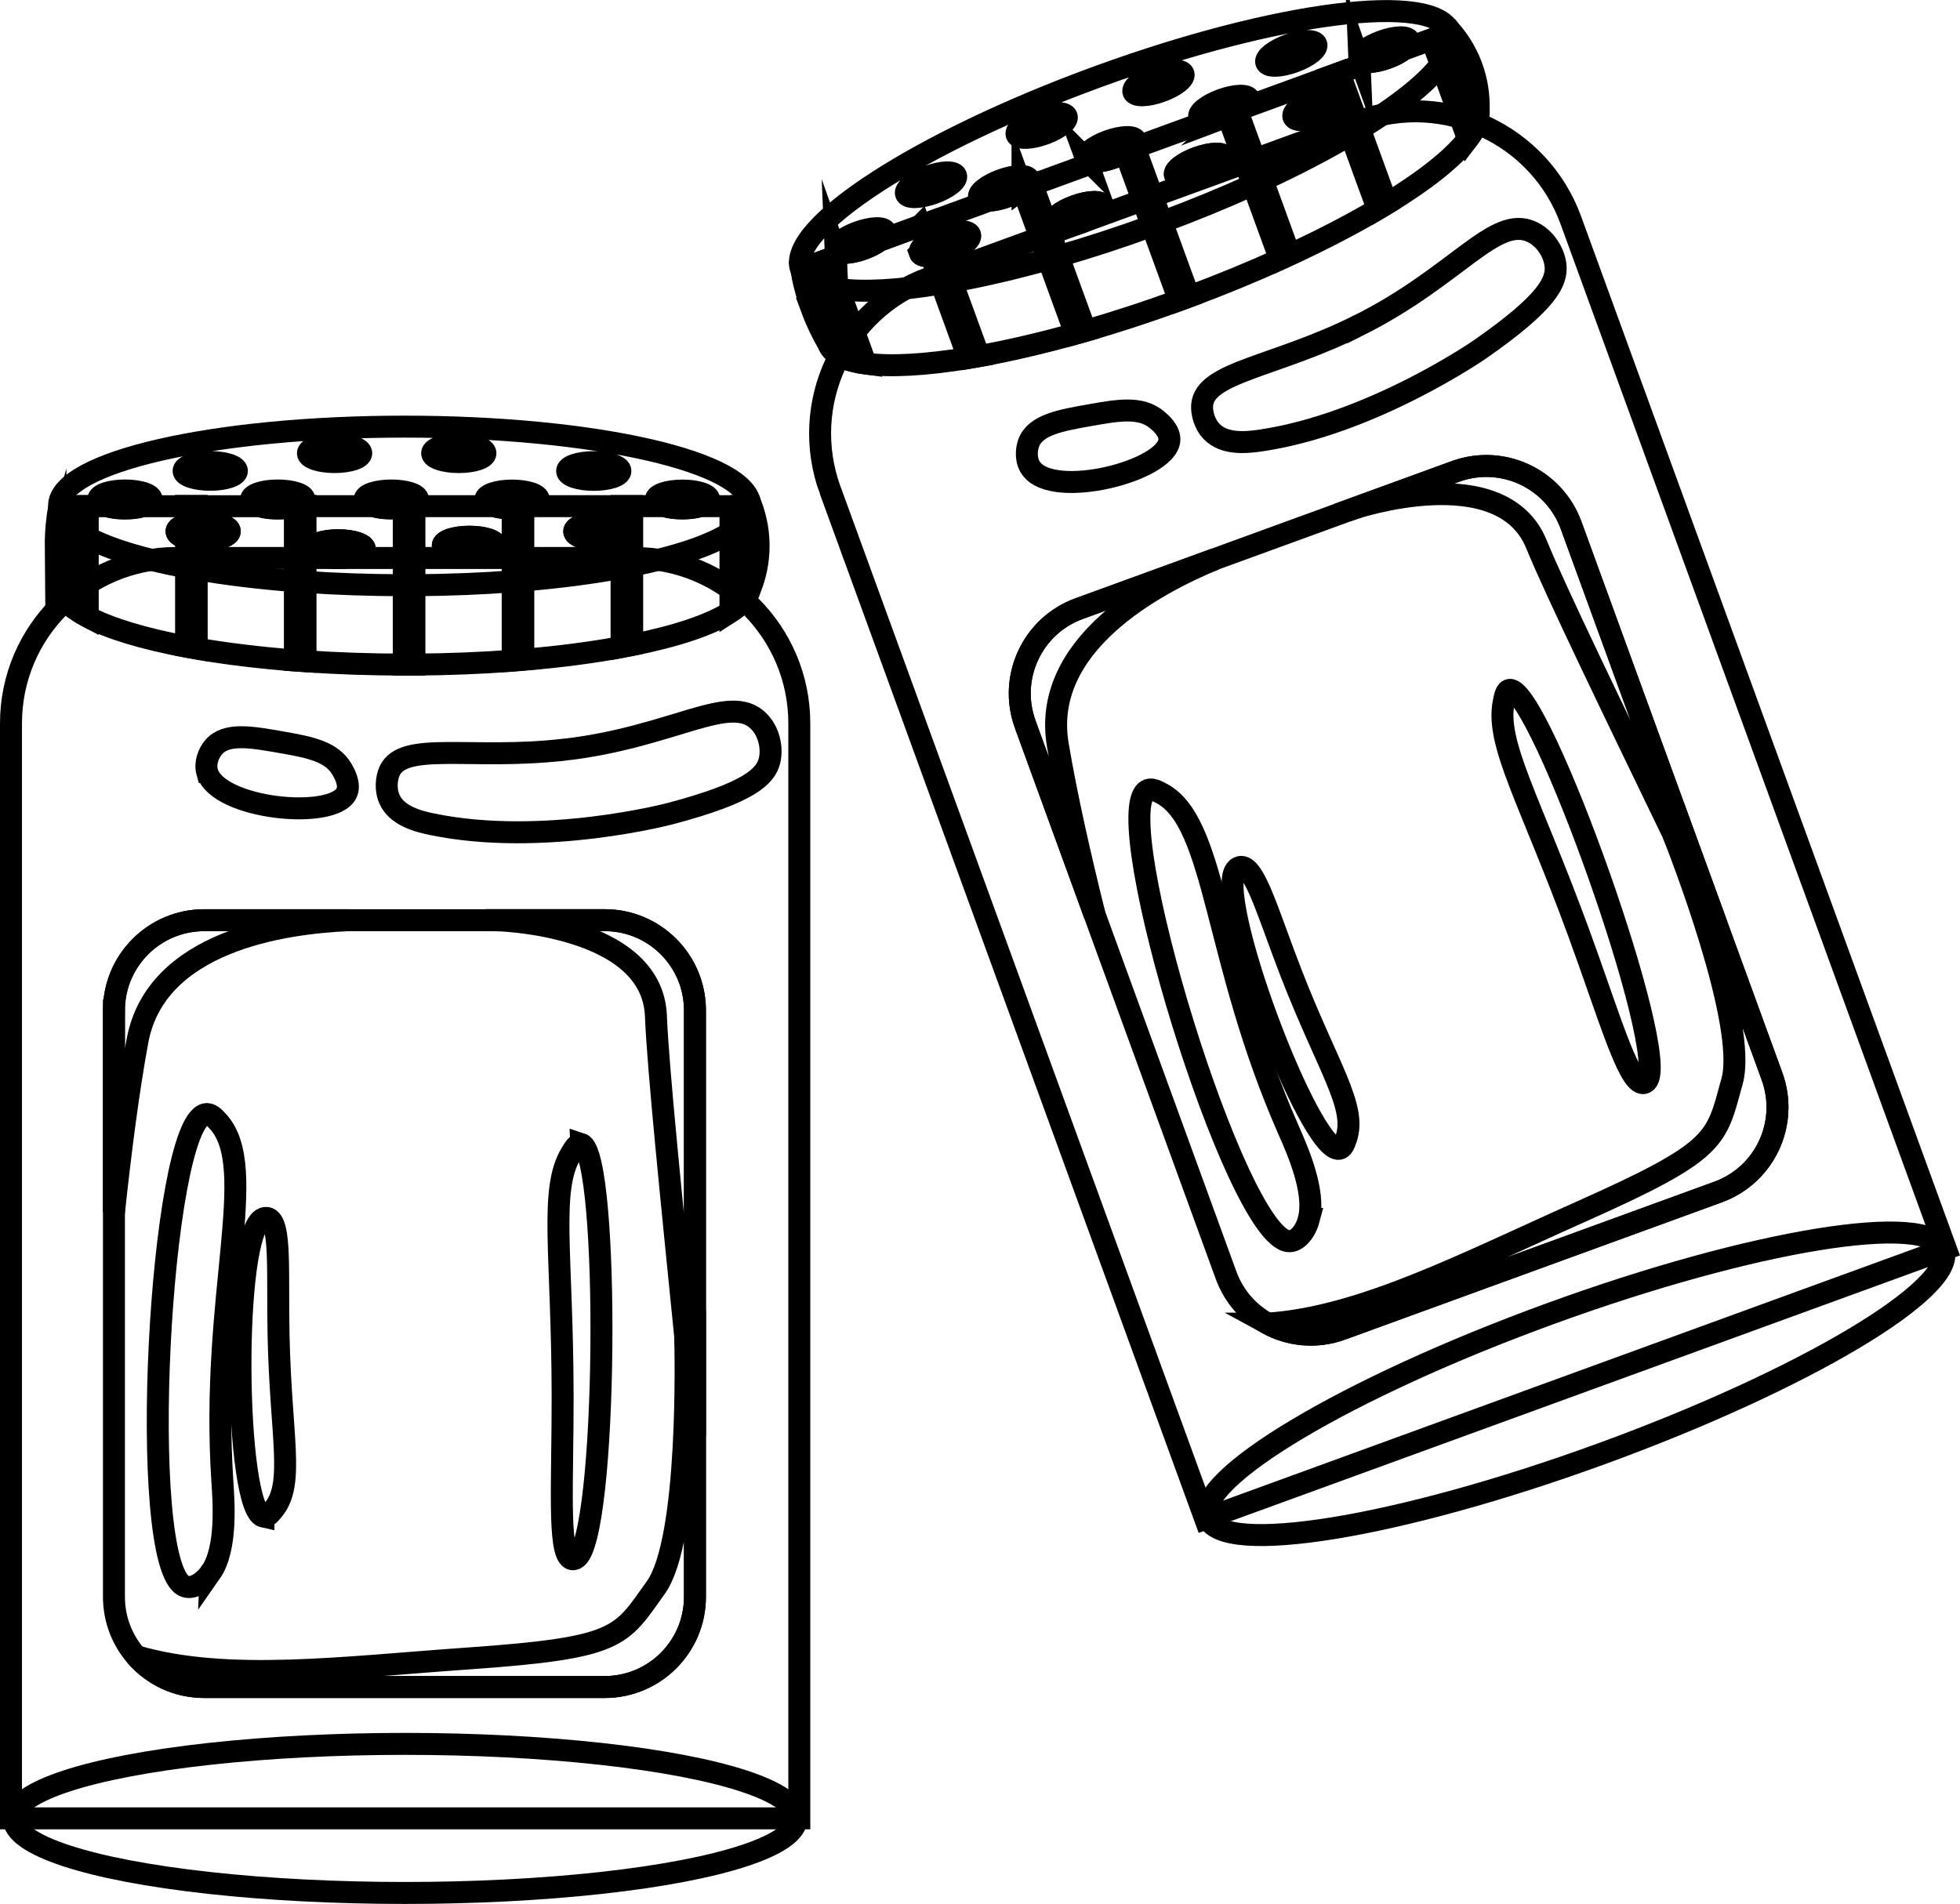 <?xml version="1.0" encoding="UTF-8"?><svg id="Layer_1" xmlns="http://www.w3.org/2000/svg" viewBox="0 0 267.65 260.04"><defs><style>.cls-1{fill:none;stroke:#000;stroke-miterlimit:10;stroke-width:3px;}</style></defs><g id="hodgepodge"><path class="cls-1" d="m1.5,98.8v149.55h107.65V98.8c0-12.48-10.12-22.59-22.59-22.59H24.08c-12.47,0-22.58,10.11-22.58,22.59Z"/><ellipse class="cls-1" cx="55.32" cy="248.36" rx="53.46" ry="10.18"/><path class="cls-1" d="m7.62,74.78c.01,1.98.23,3.73.48,5.16,0,1.2.85,2.36,2.42,3.43.43.3.92.59,1.45.87,3.01,1.6,7.64,2.99,13.42,4.08.48.09.96.18,1.45.26,4.02.7,8.54,1.25,13.41,1.63.48.03.97.07,1.45.1,4.25.3,8.75.45,13.42.46h.15c.44,0,.87,0,1.3,0,4.67-.03,9.18-.21,13.42-.53.49-.03.97-.07,1.45-.12,4.9-.41,9.43-1,13.41-1.74.49-.09.98-.18,1.45-.28,6.02-1.2,10.68-2.75,13.42-4.51.57-.37,1.06-.75,1.45-1.13.83-.8,1.27-1.64,1.27-2.5h.18c.43-1.16,1.01-3.15.97-5.67-.04-2.25-.56-4.04-.97-5.16h-6.98c-.65.2-1.52.32-2.47.32s-1.82-.12-2.47-.32h-18.33c-.28.09-.59.16-.94.21-.44.07-.94.11-1.45.11h-.08c-.96,0-1.82-.12-2.47-.32h-11.54c-.23.07-.49.14-.78.18-.5.09-1.09.14-1.7.14-.96,0-1.82-.12-2.47-.32h-10.57s-.09.02-.13.04c-.63.18-1.45.29-2.34.29-.96,0-1.82-.12-2.47-.32h-15.9c-.65.2-1.52.32-2.47.32s-1.82-.12-2.47-.32h-6.5c-.28,1.55-.5,3.47-.48,5.67Zm70.8-2.2c0-.67,1.63-1.21,3.64-1.21,1.14,0,2.16.17,2.83.45.5.2.81.47.81.76s-.31.56-.81.76c-.66.28-1.69.45-2.83.45-2.01,0-3.64-.54-3.64-1.21Zm-17.94,1.94c0-.67,1.63-1.21,3.64-1.21s3.64.54,3.64,1.21-1.63,1.21-3.64,1.21-3.64-.54-3.64-1.21Zm-17.94.48c0-.67,1.63-1.21,3.64-1.21s3.64.54,3.64,1.21-1.63,1.21-3.64,1.21-3.64-.54-3.64-1.21Zm-18.43-2.42c0-.37.5-.7,1.29-.93.42-.12.91-.2,1.45-.25.28-.02.58-.04.89-.04,2.01,0,3.64.54,3.64,1.21s-1.63,1.21-3.64,1.21c-.31,0-.61-.01-.89-.04-.54-.04-1.04-.13-1.45-.25-.79-.22-1.29-.55-1.29-.93Z"/><path class="cls-1" d="m99.75,69.1v14.47c.57-.37,1.06-.75,1.45-1.13v-13.33h-1.45Z"/><path class="cls-1" d="m85.69,72.58c0,.29-.31.56-.81.76v15.03c.49-.09.98-.18,1.45-.28v-18.98h-1.45v2.72c.5.2.81.47.81.76Z"/><path class="cls-1" d="m70.01,69.43v20.8c.49-.03.97-.07,1.45-.12v-20.79c-.44.07-.94.11-1.45.11Z"/><path class="cls-1" d="m55.14,69.29v21.48h.15c.44,0,.87,0,1.3,0v-21.66h-.68c-.23.07-.49.14-.78.18Z"/><path class="cls-1" d="m40.27,69.14v21.06c.48.03.97.07,1.45.1v-21.2h-1.32s-.09.02-.13.04Z"/><path class="cls-1" d="m25.4,69.1v2.55c.42-.12.91-.2,1.45-.25v-2.3h-1.45Z"/><path class="cls-1" d="m26.86,73.75c-.54-.04-1.04-.13-1.45-.25v14.81c.48.09.96.18,1.45.26v-14.82Z"/><path class="cls-1" d="m10.53,69.1v14.27c.43.3.92.59,1.45.87v-15.13h-1.45Z"/><path class="cls-1" d="m8.1,69.1c0,1.2.85,2.36,2.42,3.43.43.3.92.59,1.45.87,3.01,1.6,7.64,3,13.42,4.08.48.09.96.18,1.45.26,4.02.7,8.54,1.25,13.41,1.63.48.03.97.07,1.45.1,4.25.3,8.75.45,13.42.46h.15c.44,0,.87,0,1.3,0,4.67-.03,9.18-.21,13.42-.53.49-.03.97-.07,1.45-.12,4.9-.41,9.43-1,13.41-1.74.49-.09.98-.18,1.45-.28,6.02-1.2,10.68-2.75,13.42-4.52.57-.37,1.06-.75,1.45-1.13.83-.8,1.27-1.64,1.27-2.51,0-5.98-21.12-10.83-47.19-10.83s-47.19,4.85-47.19,10.83Zm81.46-.89c0-.67,1.63-1.21,3.64-1.21s3.64.54,3.64,1.21c0,.35-.45.66-1.16.89-.65.2-1.52.32-2.47.32s-1.82-.12-2.47-.32c-.72-.22-1.16-.54-1.16-.89Zm-11.15,4.36c0-.67,1.63-1.21,3.64-1.21,1.14,0,2.16.17,2.83.45.5.2.81.47.81.76s-.31.56-.81.76c-.66.28-1.69.45-2.83.45-2.01,0-3.64-.54-3.64-1.21Zm-.97-8.24c0-.67,1.63-1.21,3.64-1.21s3.64.54,3.64,1.21-1.63,1.21-3.64,1.21-3.64-.54-3.64-1.21Zm-7.52,5.09c-.96,0-1.82-.12-2.47-.32-.72-.22-1.16-.54-1.16-.89,0-.67,1.63-1.21,3.64-1.21s3.64.54,3.64,1.21c0,.35-.45.66-1.16.89-.28.09-.59.16-.94.21-.12.01-.24.03-.36.04-.1.01-.2.02-.31.03-.25.02-.51.03-.78.03h-.08Zm-9.46,5.09c0-.67,1.63-1.21,3.64-1.21s3.64.54,3.64,1.21-1.63,1.21-3.64,1.21-3.64-.54-3.64-1.21Zm-1.45-12.61c0-.67,1.63-1.21,3.64-1.21s3.64.54,3.64,1.21-1.63,1.21-3.64,1.21-3.64-.54-3.64-1.21Zm-9.21,6.3c0-.67,1.63-1.21,3.64-1.21s3.64.54,3.64,1.21c0,.35-.45.66-1.16.89-.23.07-.49.14-.78.18-.5.09-1.09.14-1.7.14-.96,0-1.82-.12-2.47-.32-.72-.22-1.16-.54-1.16-.89Zm-7.27,6.79c0-.67,1.63-1.21,3.64-1.21s3.64.54,3.64,1.21-1.63,1.21-3.64,1.21-3.64-.54-3.64-1.21Zm-.48-13.09c0-.67,1.63-1.21,3.64-1.21s3.64.54,3.64,1.21-1.63,1.21-3.64,1.21-3.64-.54-3.64-1.21Zm-7.76,6.3c0-.67,1.63-1.21,3.64-1.21s3.64.54,3.64,1.21c0,.35-.45.66-1.16.89-.04.01-.09.02-.13.04-.63.18-1.45.29-2.34.29-.96,0-1.82-.12-2.47-.32-.72-.22-1.16-.54-1.16-.89Zm-5.58-2.67c-2.01,0-3.64-.54-3.64-1.21s1.63-1.21,3.64-1.21,3.64.54,3.64,1.21-1.63,1.21-3.64,1.21Zm-4.61,7.03c0-.37.5-.7,1.29-.93.13-.04.28-.07.43-.1.08-.02.16-.03.25-.05.14-.02.3-.05.45-.06.11-.01.21-.03.32-.03.28-.02.58-.04.89-.04,2.01,0,3.64.54,3.64,1.21s-1.63,1.21-3.64,1.21c-.31,0-.61-.01-.89-.04-.11,0-.22-.02-.32-.03-.15-.01-.31-.04-.45-.06-.09-.01-.17-.03-.25-.05-.15-.03-.3-.06-.43-.1-.79-.22-1.29-.55-1.29-.93Zm-10.67-4.36c0-.67,1.63-1.21,3.64-1.21s3.64.54,3.64,1.21c0,.35-.45.66-1.16.89-.65.2-1.52.32-2.47.32s-1.82-.12-2.47-.32c-.72-.22-1.16-.54-1.16-.89Z"/><path class="cls-1" d="m15.56,138v80.1c0,3.12,1.16,5.97,3.07,8.14,2.26,2.57,5.57,4.18,9.25,4.18h54.7c6.8,0,12.32-5.52,12.32-12.32v-80.1c0-6.8-5.52-12.32-12.32-12.32H27.88c-6.8,0-12.32,5.52-12.32,12.32Z"/><path class="cls-1" d="m76.96,102.4c-12.6,1.44-21.87-1.23-23.76,2.91-.43.95-.61,2.54,0,3.88,1,2.21,3.8,2.98,5.82,3.39,15.15,3.13,32.49-1.45,32.49-1.45,10.84-2.87,13.05-5.08,13.58-7.27.4-1.69-.06-3.91-1.45-5.33-3.95-4.03-11.65,2.16-26.67,3.88Z"/><path class="cls-1" d="m28.29,105.44c-.34-1.24.2-2.61.9-3.41,1.72-1.97,5.11-1.38,9.2-.66,3.92.69,6.89,1.25,8.32,3.72.29.5,1.18,2.04.61,3.23-1.83,3.79-17.63,2.17-19.03-2.88Z"/><path class="cls-1" d="m67.75,125.68s21.34.48,21.82,13.09c.27,7,2.18,25.67,4,43.79,0,0,0,.02,0,.06,0,0,0,.01,0,.02.46,4.57.91,9.11,1.33,13.42v-58.07c0-6.8-5.52-12.32-12.32-12.32h-14.83Z"/><path class="cls-1" d="m18.63,226.23c2.26,2.57,5.57,4.18,9.25,4.18h54.7c6.8,0,12.32-5.52,12.32-12.32v-36.43l-1.33.89s0,.02,0,.06c0,0,0,.01,0,.02.04,1.67.69,27.62-4.01,34.19-4.85,6.79-4.85,8.24-25.7,9.7-16.89,1.18-32.83,3.31-45.24-.31Z"/><path class="cls-1" d="m15.56,138v27.61c.84-7.9,1.92-16.44,3.21-23.44,2.51-13.62,19.9-16.11,28.8-16.49h-19.69c-6.8,0-12.32,5.52-12.32,12.32Z"/><path class="cls-1" d="m28.77,214.79c2.29-3.27,1.77-9.78,1.59-12.56-1.65-25.31,5.18-42.66-.56-49.02-.56-.62-1.09-1.18-1.76-1.03-6.22,1.46-9.43,61.24-2.91,64.43,1.12.55,2.7-.49,3.64-1.83Z"/><path class="cls-1" d="m35.97,207.14c-3.97-.87-4.38-39.09,0-40.73.09-.03.37-.14.69,0,1.74.77,1.2,7.47,1.38,16,.29,13.83,2.22,20.18-.69,23.76-.45.56-.88,1.08-1.38.97Z"/><path class="cls-1" d="m79.37,156.24c3.95,1.27,3.64,54.4-.77,56.63-.09.04-.38.19-.69,0-1.73-1.09-1.06-10.41-1.08-22.27-.03-19.24-1.84-28.08,1.14-33.02.46-.77.9-1.49,1.4-1.33Z"/><path class="cls-1" d="m113.36,66.93l51.22,140.51,101.14-36.87L214.5,30.06c-4.27-11.72-17.24-17.76-28.96-13.48l-58.7,21.4c-11.72,4.27-17.75,17.23-13.48,28.96Z"/><path class="cls-1" d="m164.93,207.31c1.93,5.28,25.98,1.37,53.72-8.74,27.74-10.11,48.67-22.59,46.74-27.88-1.93-5.28-25.98-1.37-53.72,8.74-27.74,10.11-48.67,22.59-46.74,27.88Z"/><path class="cls-1" d="m110.88,42.26c.69,1.86,1.49,3.43,2.22,4.68.41,1.13,1.61,1.92,3.45,2.4.51.13,1.06.24,1.66.32,3.38.47,8.2.19,14-.76.48-.08.96-.16,1.46-.25,4.02-.72,8.45-1.75,13.16-3.06.46-.13.93-.27,1.4-.4,4.1-1.18,8.38-2.57,12.76-4.17l.14-.05c.41-.15.82-.3,1.22-.45,4.38-1.63,8.55-3.34,12.42-5.1.45-.2.89-.4,1.33-.61,4.47-2.06,8.51-4.17,12.01-6.23.43-.25.86-.51,1.27-.76,5.24-3.19,9.09-6.25,11.06-8.84.41-.54.74-1.06.98-1.56.5-1.04.63-1.97.34-2.79l.17-.06c0-1.24-.13-3.31-1.03-5.66-.81-2.11-1.91-3.61-2.68-4.52l-6.56,2.39c-.54.41-1.31.83-2.21,1.15-.9.33-1.75.51-2.43.54l-17.22,6.28c-.23.18-.5.35-.81.52-.39.21-.84.42-1.33.6l-.08.03c-.9.33-1.75.51-2.43.54l-10.84,3.95c-.19.15-.42.3-.67.44-.44.26-.97.5-1.55.71-.9.33-1.75.51-2.43.54l-9.93,3.62s-.07.05-.11.08c-.53.38-1.26.77-2.1,1.07-.9.33-1.75.51-2.43.54l-14.94,5.45c-.54.41-1.31.82-2.21,1.15-.9.33-1.75.51-2.43.54l-6.1,2.23c.27,1.55.71,3.43,1.49,5.5Zm65.76-26.31c-.23-.63,1.12-1.7,3-2.38,1.07-.39,2.09-.58,2.81-.54.54.02.92.16,1.02.44.1.27-.1.63-.5.99-.53.49-1.43,1-2.5,1.39-1.89.69-3.6.74-3.83.11Zm-16.19,7.97c-.23-.63,1.12-1.7,3-2.38s3.6-.74,3.83-.11c.23.63-1.12,1.7-3,2.38s-3.6.74-3.83.11Zm-16.69,6.6c-.23-.63,1.12-1.7,3-2.38,1.89-.69,3.6-.74,3.83-.11.23.63-1.12,1.7-3,2.38s-3.6.74-3.83.11Zm-18.14,4.03c-.13-.35.23-.83.9-1.31.35-.25.79-.5,1.28-.73.26-.12.53-.24.82-.34,1.89-.69,3.6-.74,3.83-.11.23.63-1.12,1.7-3,2.38-.29.1-.57.19-.85.27-.53.15-1.02.23-1.45.27-.82.06-1.41-.08-1.53-.43Z"/><path class="cls-1" d="m195.5,5.37l4.96,13.59c.41-.54.74-1.06.98-1.56l-4.57-12.53-1.37.5Z"/><path class="cls-1" d="m183.48,13.45c.1.27-.1.63-.5.99l5.15,14.12c.43-.25.86-.51,1.27-.76l-6.5-17.84-1.37.5.93,2.55c.54.02.92.16,1.02.44Z"/><path class="cls-1" d="m167.67,15.86l7.12,19.54c.45-.2.89-.4,1.33-.61l-7.12-19.54c-.39.21-.84.42-1.33.6Z"/><path class="cls-1" d="m153.65,20.82l7.36,20.18.14-.05c.41-.15.82-.3,1.22-.45l-7.42-20.35-.64.23c-.19.15-.42.3-.67.44Z"/><path class="cls-1" d="m139.63,25.78l7.21,19.79c.46-.13.93-.27,1.4-.4l-7.26-19.92-1.24.45s-.07.05-.11.08Z"/><path class="cls-1" d="m125.65,30.84l.87,2.4c.35-.25.79-.5,1.28-.73l-.79-2.16-1.37.5Z"/><path class="cls-1" d="m128.61,34.71c-.53.15-1.02.23-1.45.27l5.07,13.91c.48-.08.96-.16,1.46-.25l-5.08-13.93Z"/><path class="cls-1" d="m111.67,35.93l4.89,13.4c.51.13,1.06.24,1.66.32l-5.18-14.22-1.37.5Z"/><path class="cls-1" d="m109.4,36.76c.41,1.13,1.61,1.92,3.45,2.4.51.13,1.06.24,1.66.32,3.38.47,8.21.2,14-.76.48-.08.96-.16,1.46-.25,4.02-.72,8.45-1.75,13.16-3.06.46-.13.93-.27,1.4-.4,4.1-1.18,8.38-2.57,12.76-4.17l.14-.05c.41-.15.82-.3,1.22-.45,4.38-1.63,8.55-3.34,12.42-5.1.45-.2.89-.4,1.33-.61,4.47-2.06,8.51-4.17,12-6.23.43-.25.86-.51,1.27-.76,5.24-3.19,9.09-6.25,11.06-8.84.41-.54.74-1.06.98-1.56.5-1.04.63-1.98.34-2.79-2.05-5.62-23.55-2.94-48.04,5.99-24.48,8.92-42.67,20.72-40.62,26.33Zm76.23-28.73c-.23-.63,1.12-1.7,3-2.38,1.89-.69,3.6-.74,3.83-.11.12.33-.19.78-.79,1.23-.54.41-1.31.83-2.21,1.15-.9.33-1.75.51-2.43.54-.75.04-1.28-.11-1.4-.44Zm-8.98,7.92c-.23-.63,1.12-1.7,3-2.38,1.07-.39,2.09-.58,2.81-.54.54.02.92.16,1.02.44.1.27-.1.63-.5.99-.53.49-1.43,1-2.5,1.39-1.89.69-3.6.74-3.83.11Zm-3.73-7.41c-.23-.63,1.12-1.7,3-2.38,1.89-.69,3.6-.74,3.83-.11.23.63-1.12,1.7-3,2.38-1.89.69-3.6.74-3.83.11Zm-5.32,7.36c-.9.33-1.75.51-2.43.54-.75.04-1.28-.11-1.4-.43-.23-.63,1.12-1.7,3-2.38,1.89-.69,3.6-.74,3.83-.11.12.33-.19.78-.79,1.23-.23.18-.5.35-.81.52-.1.05-.21.11-.33.17-.09.05-.18.09-.28.14-.23.1-.47.21-.72.3l-.08.03Zm-7.14,8.02c-.23-.63,1.12-1.7,3-2.38s3.6-.74,3.83-.11c.23.63-1.12,1.7-3,2.38s-3.6.74-3.83.11Zm-5.68-11.35c-.23-.63,1.12-1.7,3-2.38,1.89-.69,3.6-.74,3.83-.11.23.63-1.12,1.7-3,2.38-1.89.69-3.6.74-3.83.11Zm-6.5,9.08c-.23-.63,1.12-1.7,3-2.38s3.6-.74,3.83-.11c.12.33-.19.78-.79,1.23-.19.15-.42.3-.67.44-.44.26-.97.5-1.55.71-.9.33-1.75.51-2.43.54-.75.04-1.28-.11-1.4-.44Zm-4.51,8.87c-.23-.63,1.12-1.7,3-2.38,1.89-.69,3.6-.74,3.83-.11.23.63-1.12,1.7-3,2.38s-3.6.74-3.83.11Zm-4.94-12.13c-.23-.63,1.12-1.7,3-2.38,1.89-.69,3.6-.74,3.83-.11.23.63-1.12,1.7-3,2.38-1.89.69-3.6.74-3.83.11Zm-5.13,8.58c-.23-.63,1.12-1.7,3-2.38,1.89-.69,3.6-.74,3.83-.11.12.33-.19.78-.79,1.23-.04.03-.07.05-.11.08-.53.38-1.26.77-2.1,1.07-.9.33-1.75.51-2.43.54-.75.04-1.28-.11-1.4-.43Zm-6.15-.6c-1.89.69-3.6.74-3.83.11-.23-.63,1.12-1.7,3-2.38,1.89-.69,3.6-.74,3.83-.11.23.63-1.12,1.7-3,2.38Zm-1.92,8.18c-.13-.35.23-.83.9-1.31.11-.08.23-.16.37-.24.07-.04.14-.09.22-.13.12-.07.26-.15.4-.21.1-.05.19-.1.29-.14.26-.12.53-.24.82-.34,1.89-.69,3.6-.74,3.83-.11.23.63-1.12,1.7-3,2.38-.29.1-.57.19-.85.27-.11.03-.21.06-.32.08-.15.04-.3.07-.45.1-.09.02-.17.03-.25.04-.15.02-.3.04-.44.05-.82.06-1.41-.08-1.53-.43Zm-11.52-.45c-.23-.63,1.12-1.7,3-2.38,1.89-.69,3.6-.74,3.83-.11.12.33-.19.78-.79,1.23-.54.41-1.31.82-2.21,1.15-.9.33-1.75.51-2.43.54-.75.04-1.28-.11-1.4-.44Z"/><path class="cls-1" d="m140,98.93l27.43,75.25c1.07,2.93,3.13,5.21,5.67,6.59,3,1.64,6.66,2.03,10.13.76l51.39-18.73c6.39-2.33,9.69-9.4,7.36-15.8l-27.43-75.25c-2.33-6.39-9.4-9.69-15.8-7.36l-51.39,18.73c-6.39,2.33-9.69,9.4-7.36,15.8Z"/><path class="cls-1" d="m185.49,44.46c-11.34,5.67-20.97,6.34-21.33,10.87-.08,1.04.3,2.6,1.33,3.64,1.7,1.73,4.59,1.5,6.63,1.2,15.31-2.25,30.03-12.49,30.03-12.49,9.2-6.41,10.52-9.24,10.26-11.48-.2-1.73-1.4-3.66-3.19-4.51-5.09-2.43-10.21,6.02-23.73,12.78Z"/><path class="cls-1" d="m140.81,63.98c-.75-1.04-.7-2.52-.32-3.52.94-2.45,4.33-3.05,8.42-3.77,3.92-.7,6.91-1.18,9.09.65.45.37,1.81,1.51,1.68,2.83-.42,4.19-15.82,8.07-18.86,3.82Z"/><path class="cls-1" d="m184.81,69.48s20.21-6.85,24.99,4.83c2.65,6.49,10.84,23.37,18.76,39.77,0,0,0,.02.03.06,0,.01,0,.02,0,.02,2,4.14,3.98,8.25,5.84,12.15l-19.89-54.56c-2.33-6.39-9.4-9.69-15.8-7.36l-13.94,5.08Z"/><path class="cls-1" d="m173.1,180.78c3,1.64,6.66,2.03,10.13.76l51.39-18.73c6.39-2.33,9.69-9.4,7.36-15.8l-12.48-34.22-.95,1.3s0,.02.03.06c0,.01,0,.02,0,.02.61,1.56,10.11,25.71,7.95,33.49-2.23,8.04-1.73,9.41-20.82,17.91-15.47,6.89-29.71,14.36-42.61,15.21Z"/><path class="cls-1" d="m140,98.93l9.46,25.94c-1.92-7.71-3.83-16.11-5.01-23.13-2.31-13.65,13.17-21.95,21.41-25.35l-18.5,6.74c-6.39,2.33-9.69,9.4-7.36,15.8Z"/><path class="cls-1" d="m178.71,166.56c1.03-3.85-1.69-9.8-2.81-12.35-10.22-23.22-9.74-41.86-17.31-45.86-.74-.39-1.42-.74-2-.36-5.35,3.5,12.11,60.77,19.34,61.53,1.24.13,2.37-1.38,2.79-2.96Z"/><path class="cls-1" d="m182.85,156.91c-4.03.54-17.5-35.22-13.95-38.27.07-.06.3-.26.65-.24,1.9.12,3.69,6.61,6.78,14.56,5.01,12.9,9,18.19,7.49,22.56-.23.68-.46,1.32-.97,1.39Z"/><path class="cls-1" d="m206.19,94.22c4.15-.16,22.05,49.86,18.67,53.47-.07.07-.29.31-.65.23-2-.43-4.56-9.41-8.64-20.55-6.62-18.06-11.35-25.75-10.24-31.42.17-.88.33-1.71.86-1.73Z"/></g></svg>